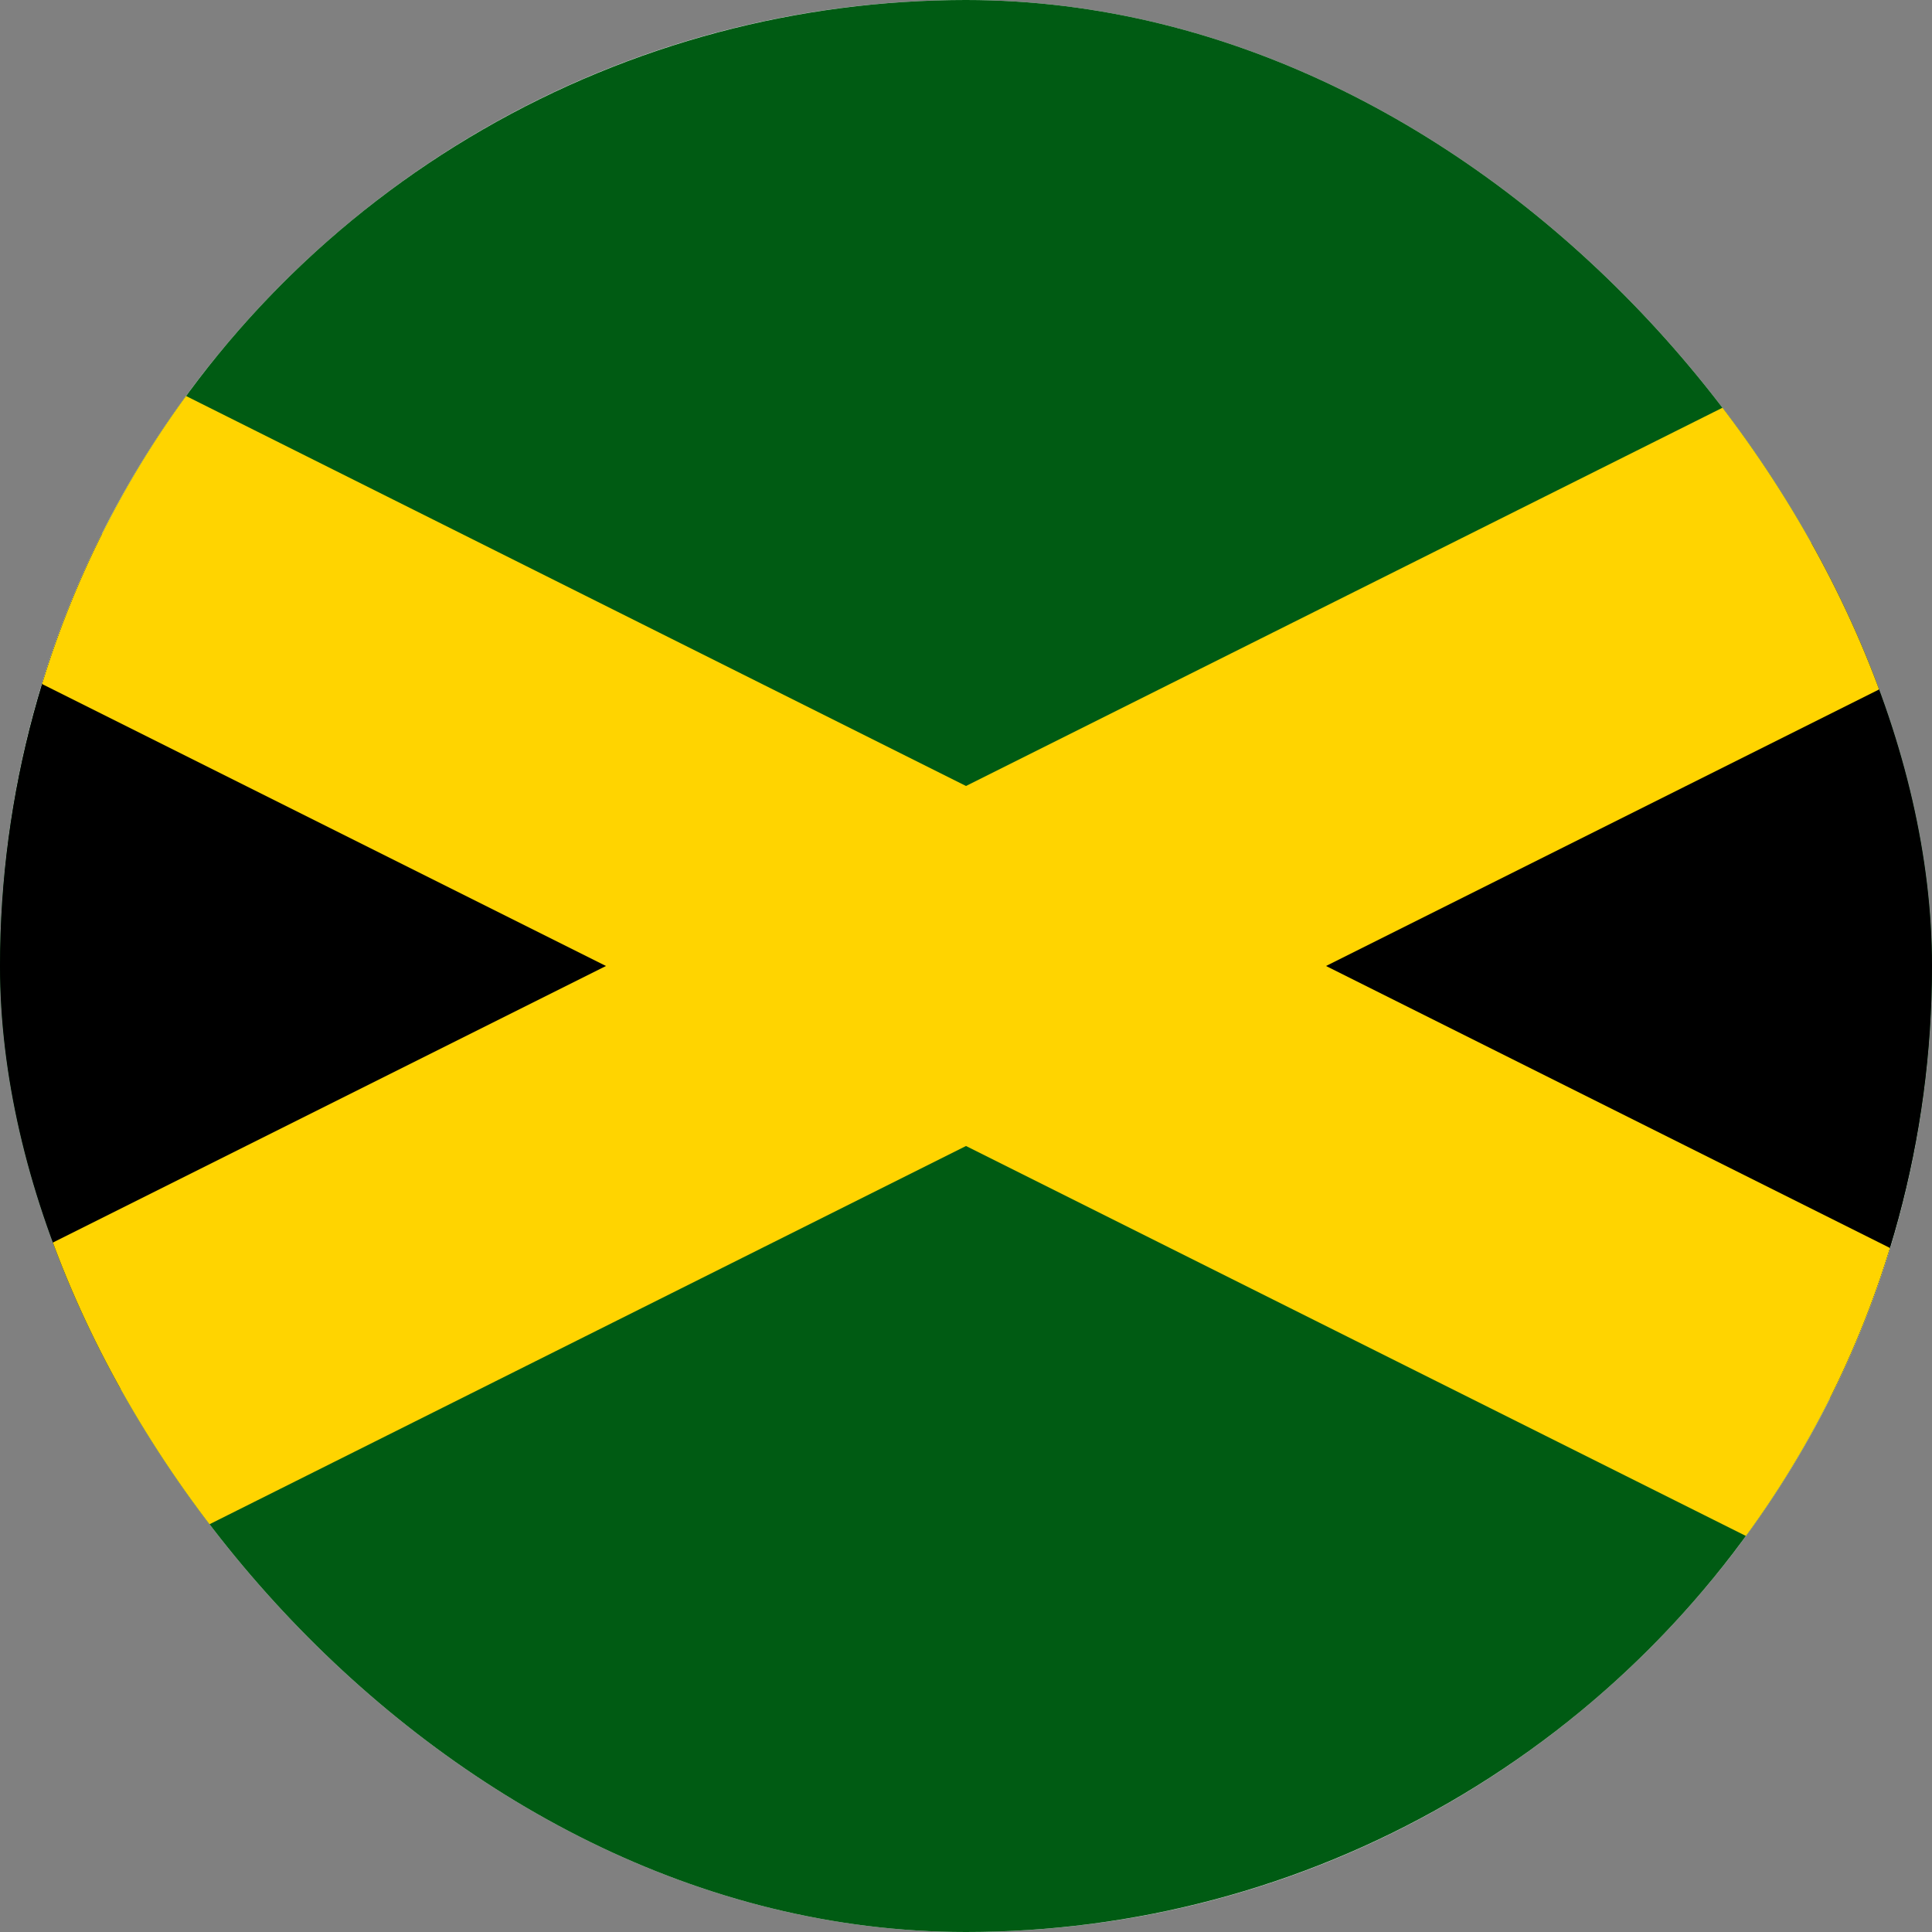 <svg width="64" height="64" viewBox="0 0 64 64" fill="none" xmlns="http://www.w3.org/2000/svg">
<rect x="0" y="0" width="64" height="64" fill="#808080" stroke="none"/>
<g clip-path="url(#clip0_199_10272)">
<rect width="64" height="64" rx="32" fill="#F0F0F0"></rect>
<clipPath id="mask0_199_10272" style="mask-type:alpha" maskUnits="userSpaceOnUse" x="0" y="0" width="64" height="64"><circle cx="32" cy="32" r="32" fill="white"></circle></clipPath>
<g clip-path="url(#mask0_199_10272)">
<path d="M-21.334 0H85.333V64H-21.334V0Z" fill="#005B13"></path>
<clipPath id="mask1_199_10272" style="mask-type:alpha" maskUnits="userSpaceOnUse" x="-22" y="5" width="108" height="54"><path d="M-21.334 5.333H85.333V58.667H-21.334V5.333Z" fill="white"></path></clipPath>
<g clip-path="url(#mask1_199_10272)">
<path d="M-39.111 -3.556V67.555L103.111 -3.556V67.555L-39.111 -3.556Z" fill="black" stroke="#FFD400" stroke-width="10.667"></path>
</g>
</g>
</g>
<defs>
<clipPath id="clip0_199_10272">
<rect width="64" height="64" rx="32" fill="white"></rect>
</clipPath>
</defs>
</svg>
